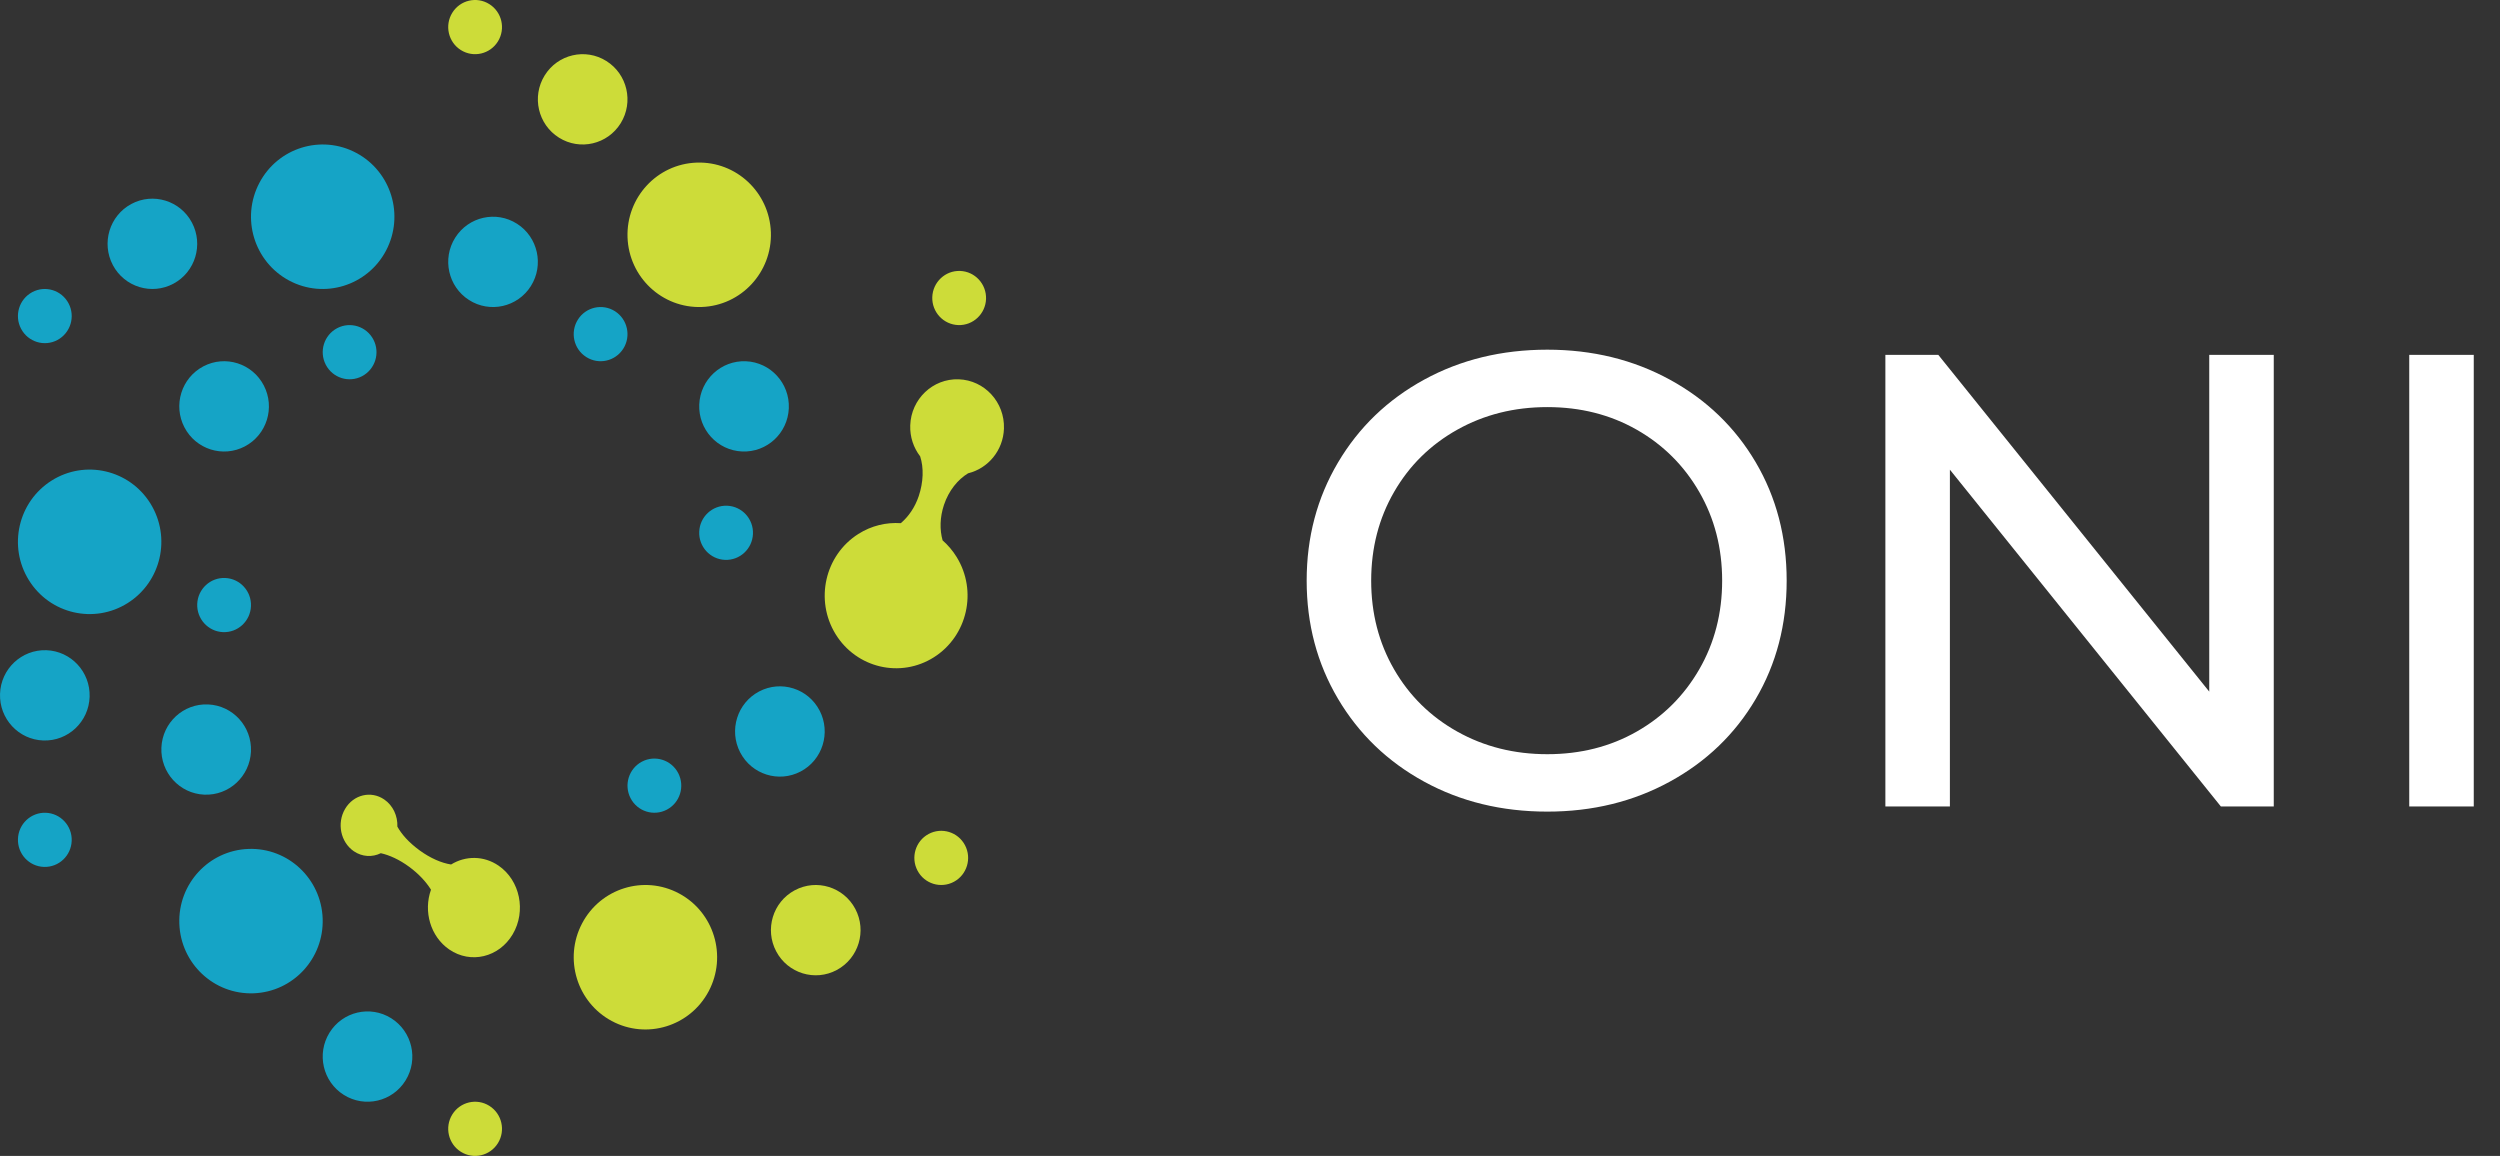 <?xml version="1.0" encoding="UTF-8"?>
<svg width="93px" height="43px" viewBox="0 0 93 43" version="1.1" xmlns="http://www.w3.org/2000/svg" xmlns:xlink="http://www.w3.org/1999/xlink">
    <rect x="0" y="0" width="93" height="43" fill="#333333" stroke="none"/>
    <!-- Generator: Sketch 54 (76480) - https://sketchapp.com -->
    <title>编组 13</title>
    <desc>Created with Sketch.</desc>
    <g id="Welcome" stroke="none" stroke-width="1" fill="none" fill-rule="evenodd">
        <g id="规范" transform="translate(-325, -2582)">
            <g id="编组-3" transform="translate(190, 2563)">
                <g id="编组-13" transform="translate(135, 19)">
                    <g id="分组-copy-13复制-3">
                        <path d="M14.36,9.324 C13.668,10.634 12.054,11.132 10.753,10.435 C9.452,9.738 8.958,8.112 9.65,6.801 C10.341,5.491 11.956,4.993 13.257,5.69 C14.558,6.386 15.051,8.013 14.36,9.324" id="Fill-1" fill="#15A4C6"></path>
                        <path d="M23.187,12.97 C22.89,13.44 22.272,13.579 21.806,13.28 C21.339,12.982 21.202,12.359 21.498,11.889 C21.794,11.419 22.413,11.281 22.879,11.579 C23.345,11.878 23.483,12.501 23.187,12.97" id="Fill-3" fill="#15A4C6"></path>
                        <path d="M19.748,10.643 C19.254,11.426 18.224,11.657 17.446,11.16 C16.67,10.662 16.44,9.624 16.934,8.841 C17.428,8.059 18.458,7.827 19.235,8.325 C20.012,8.822 20.242,9.86 19.748,10.643" id="Fill-5" fill="#15A4C6"></path>
                        <path d="M0.785,12.232 C1.045,12.723 1.651,12.909 2.138,12.647 C2.625,12.385 2.81,11.775 2.55,11.284 C2.29,10.793 1.684,10.607 1.197,10.869 C0.709,11.131 0.525,11.741 0.785,12.232" id="Fill-7" fill="#15A4C6"></path>
                        <path d="M4.198,9.861 C4.631,10.679 5.641,10.989 6.454,10.552 C7.266,10.116 7.573,9.098 7.14,8.28 C6.707,7.462 5.697,7.152 4.885,7.588 C4.072,8.025 3.765,9.042 4.198,9.861" id="Fill-9" fill="#15A4C6"></path>
                        <path d="M5.597,18.732 C6.377,19.991 5.998,21.648 4.748,22.435 C3.499,23.222 1.853,22.839 1.073,21.58 C0.292,20.322 0.672,18.664 1.921,17.877 C3.17,17.091 4.816,17.474 5.597,18.732" id="Fill-11" fill="#15A4C6"></path>
                        <path d="M13.892,12.635 C14.148,13.129 13.958,13.737 13.468,13.995 C12.978,14.252 12.374,14.061 12.119,13.568 C11.863,13.074 12.053,12.466 12.542,12.208 C13.032,11.951 13.636,12.142 13.892,12.635" id="Fill-13" fill="#15A4C6"></path>
                        <path d="M9.814,14.34 C10.241,15.162 9.924,16.177 9.108,16.606 C8.292,17.035 7.285,16.716 6.859,15.894 C6.433,15.072 6.749,14.057 7.565,13.628 C8.382,13.199 9.388,13.518 9.814,14.34" id="Fill-15" fill="#15A4C6"></path>
                        <path d="M1.634,32.249 C2.186,32.268 2.649,31.832 2.667,31.276 C2.686,30.72 2.253,30.254 1.701,30.235 C1.149,30.216 0.686,30.652 0.668,31.208 C0.649,31.765 1.081,32.231 1.634,32.249" id="Fill-17" fill="#15A4C6"></path>
                        <path d="M1.611,27.546 C2.532,27.577 3.303,26.851 3.334,25.924 C3.365,24.997 2.644,24.22 1.724,24.188 C0.803,24.157 0.032,24.883 0.001,25.811 C-0.03,26.738 0.691,27.515 1.611,27.546" id="Fill-19" fill="#15A4C6"></path>
                        <path d="M9.244,31.58 C10.716,31.528 11.952,32.688 12.003,34.172 C12.055,35.655 10.903,36.899 9.43,36.951 C7.958,37.003 6.723,35.843 6.671,34.36 C6.619,32.876 7.771,31.632 9.244,31.58" id="Fill-21" fill="#15A4C6"></path>
                        <path d="M8.379,21.501 C8.931,21.525 9.36,21.995 9.336,22.551 C9.313,23.107 8.846,23.539 8.294,23.515 C7.742,23.491 7.314,23.021 7.337,22.465 C7.361,21.909 7.827,21.477 8.379,21.501" id="Fill-23" fill="#15A4C6"></path>
                        <path d="M7.741,26.205 C8.661,26.244 9.375,27.027 9.336,27.954 C9.296,28.881 8.519,29.6 7.599,29.561 C6.679,29.522 5.965,28.738 6.004,27.811 C6.043,26.884 6.821,26.165 7.741,26.205" id="Fill-25" fill="#15A4C6"></path>
                        <path d="M15.087,40.193 C15.574,39.406 15.335,38.37 14.554,37.879 C13.773,37.389 12.744,37.629 12.257,38.416 C11.77,39.204 12.009,40.24 12.79,40.73 C13.572,41.221 14.6,40.98 15.087,40.193" id="Fill-27" fill="#15A4C6"></path>
                        <path d="M23.457,29.693 C23.201,29.199 23.391,28.591 23.88,28.333 C24.37,28.076 24.974,28.267 25.23,28.76 C25.485,29.254 25.296,29.862 24.806,30.12 C24.316,30.377 23.712,30.186 23.457,29.693" id="Fill-29" fill="#15A4C6"></path>
                        <path d="M27.534,27.988 C27.108,27.166 27.424,26.151 28.24,25.722 C29.057,25.293 30.064,25.612 30.49,26.434 C30.916,27.256 30.599,28.271 29.783,28.7 C28.967,29.129 27.96,28.81 27.534,27.988" id="Fill-31" fill="#15A4C6"></path>
                        <path d="M26.968,20.827 C26.416,20.804 25.988,20.334 26.011,19.778 C26.035,19.221 26.501,18.79 27.053,18.813 C27.606,18.837 28.034,19.307 28.01,19.863 C27.987,20.419 27.52,20.851 26.968,20.827" id="Fill-33" fill="#15A4C6"></path>
                        <path d="M27.607,16.795 C26.687,16.756 25.973,15.973 26.012,15.046 C26.051,14.119 26.829,13.4 27.749,13.439 C28.669,13.478 29.383,14.262 29.344,15.189 C29.305,16.116 28.527,16.835 27.607,16.795" id="Fill-35" fill="#15A4C6"></path>
                        <path d="M18.203,41.137 C17.734,40.843 17.117,40.987 16.825,41.459 C16.533,41.931 16.676,42.553 17.145,42.847 C17.614,43.142 18.231,42.997 18.523,42.525 C18.815,42.053 18.672,41.431 18.203,41.137" id="Fill-37" fill="#CDDC39"></path>
                        <path d="M18.548,32.203 C17.993,31.823 17.314,31.831 16.781,32.159 C16.429,32.106 16.009,31.926 15.604,31.63 C15.204,31.336 14.938,31.033 14.782,30.75 C14.797,30.357 14.624,29.967 14.294,29.741 C13.802,29.403 13.15,29.56 12.837,30.091 C12.524,30.623 12.669,31.327 13.161,31.665 C13.475,31.88 13.852,31.894 14.166,31.739 C14.491,31.811 14.86,31.98 15.218,32.243 C15.571,32.501 15.851,32.803 16.033,33.097 C15.745,33.902 16.012,34.84 16.712,35.321 C17.51,35.868 18.567,35.614 19.074,34.753 C19.581,33.892 19.345,32.75 18.548,32.203" id="Fill-39" fill="#CDDC39"></path>
                        <path d="M23.09,4.584 C23.577,3.796 23.339,2.761 22.557,2.27 C21.776,1.779 20.747,2.02 20.261,2.807 C19.774,3.594 20.012,4.63 20.794,5.121 C21.575,5.611 22.603,5.371 23.09,4.584" id="Fill-41" fill="#CDDC39"></path>
                        <path d="M17.145,1.863 C17.614,2.157 18.231,2.013 18.523,1.541 C18.815,1.068 18.672,0.447 18.203,0.153 C17.734,-0.142 17.117,0.002 16.825,0.475 C16.533,0.947 16.676,1.569 17.145,1.863" id="Fill-43" fill="#CDDC39"></path>
                        <path d="M35.648,12.093 C36.199,12.112 36.662,11.676 36.681,11.12 C36.699,10.564 36.267,10.098 35.715,10.079 C35.163,10.06 34.7,10.496 34.681,11.052 C34.663,11.608 35.095,12.074 35.648,12.093" id="Fill-45" fill="#CDDC39"></path>
                        <path d="M35.116,18.781 C35.294,18.252 35.628,17.84 36.013,17.607 C36.756,17.425 37.32,16.758 37.347,15.943 C37.38,14.964 36.626,14.143 35.663,14.11 C34.7,14.077 33.893,14.845 33.861,15.824 C33.846,16.257 33.986,16.659 34.23,16.976 C34.369,17.402 34.351,17.936 34.177,18.455 C34.036,18.875 33.795,19.22 33.51,19.462 C32.973,19.426 32.42,19.552 31.928,19.865 C30.684,20.656 30.306,22.323 31.083,23.589 C31.861,24.855 33.5,25.239 34.745,24.448 C35.989,23.657 36.367,21.99 35.589,20.724 C35.442,20.485 35.265,20.278 35.065,20.103 C34.954,19.71 34.961,19.244 35.116,18.781" id="Fill-47" fill="#CDDC39"></path>
                        <path d="M34.543,31.025 C34.056,31.287 33.872,31.897 34.132,32.388 C34.391,32.879 34.997,33.065 35.485,32.803 C35.972,32.541 36.157,31.931 35.897,31.44 C35.637,30.949 35.031,30.763 34.543,31.025" id="Fill-49" fill="#CDDC39"></path>
                        <path d="M29.561,33.12 C28.749,33.556 28.441,34.573 28.875,35.392 C29.308,36.21 30.318,36.52 31.13,36.083 C31.942,35.647 32.25,34.63 31.817,33.811 C31.383,32.993 30.374,32.683 29.561,33.12" id="Fill-51" fill="#CDDC39"></path>
                        <path d="M25.262,33.237 C23.961,32.54 22.346,33.038 21.655,34.348 C20.963,35.659 21.457,37.285 22.758,37.982 C24.058,38.678 25.673,38.181 26.365,36.871 C27.056,35.56 26.562,33.933 25.262,33.237" id="Fill-53" fill="#CDDC39"></path>
                        <path d="M25.917,6.049 C24.445,6.1 23.293,7.345 23.344,8.828 C23.396,10.312 24.631,11.472 26.104,11.42 C27.576,11.368 28.728,10.124 28.677,8.64 C28.625,7.157 27.39,5.997 25.917,6.049" id="Fill-55" fill="#CDDC39"></path>
                    </g>
                    <path d="M57.56,30.192 C55.864,30.192 54.336,29.82 52.976,29.076 C51.616,28.332 50.548,27.304 49.772,25.992 C48.996,24.68 48.608,23.216 48.608,21.6 C48.608,19.984 48.996,18.52 49.772,17.208 C50.548,15.896 51.616,14.868 52.976,14.124 C54.336,13.38 55.864,13.008 57.56,13.008 C59.24,13.008 60.76,13.38 62.12,14.124 C63.48,14.868 64.544,15.892 65.312,17.196 C66.08,18.5 66.464,19.968 66.464,21.6 C66.464,23.232 66.08,24.7 65.312,26.004 C64.544,27.308 63.48,28.332 62.12,29.076 C60.76,29.82 59.24,30.192 57.56,30.192 Z M57.56,28.056 C58.792,28.056 59.9,27.776 60.884,27.216 C61.868,26.656 62.644,25.884 63.212,24.9 C63.78,23.916 64.064,22.816 64.064,21.6 C64.064,20.384 63.78,19.284 63.212,18.3 C62.644,17.316 61.868,16.544 60.884,15.984 C59.9,15.424 58.792,15.144 57.56,15.144 C56.328,15.144 55.212,15.424 54.212,15.984 C53.212,16.544 52.428,17.316 51.86,18.3 C51.292,19.284 51.008,20.384 51.008,21.6 C51.008,22.816 51.292,23.916 51.86,24.9 C52.428,25.884 53.212,26.656 54.212,27.216 C55.212,27.776 56.328,28.056 57.56,28.056 Z M84.584,13.2 L84.584,30 L82.616,30 L72.536,17.472 L72.536,30 L70.136,30 L70.136,13.2 L72.104,13.2 L82.184,25.728 L82.184,13.2 L84.584,13.2 Z M89.624,13.2 L92.024,13.2 L92.024,30 L89.624,30 L89.624,13.2 Z" id="ONI" fill="#FFFFFF" fill-rule="nonzero"></path>
                </g>
            </g>
        </g>
    </g>
</svg>